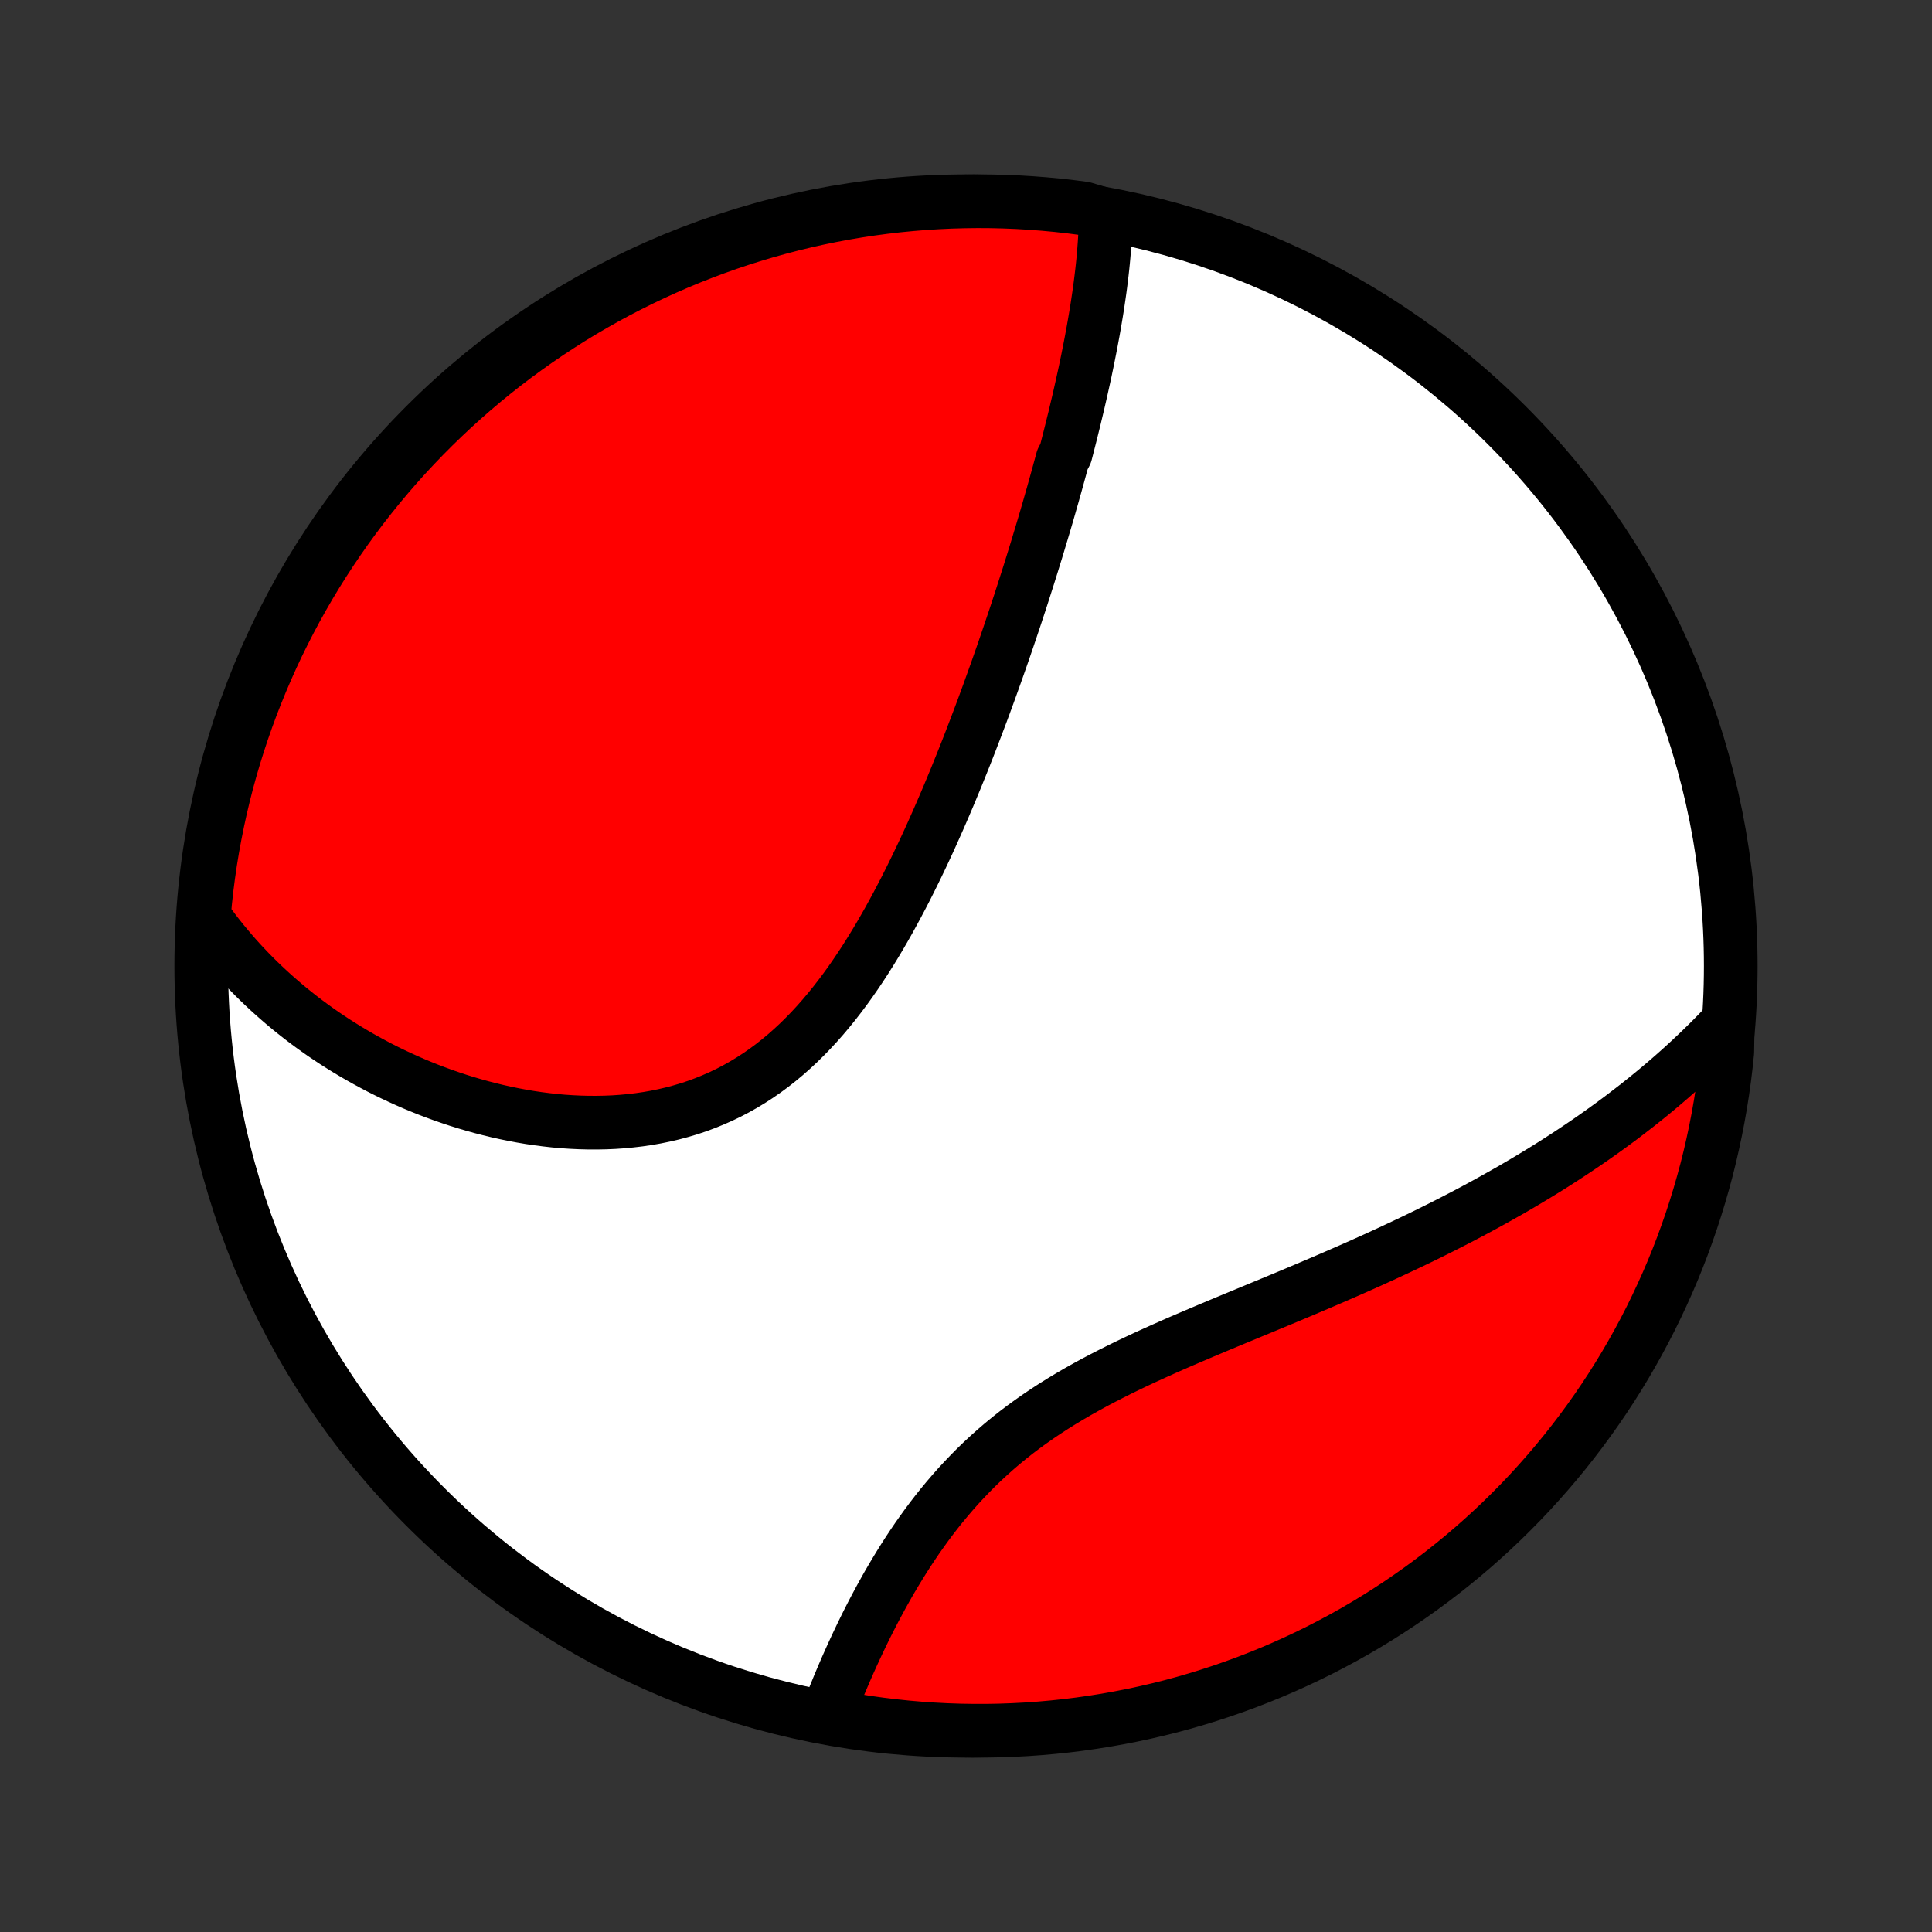 <?xml version="1.0" encoding="utf-8" standalone="no"?>
<!DOCTYPE svg PUBLIC "-//W3C//DTD SVG 1.1//EN"
  "http://www.w3.org/Graphics/SVG/1.1/DTD/svg11.dtd">
<!-- Created with matplotlib (http://matplotlib.org/) -->
<svg height="72pt" version="1.1" viewBox="0 0 72 72" width="72pt" xmlns="http://www.w3.org/2000/svg" xmlns:xlink="http://www.w3.org/1999/xlink">
 <rect x="0" y="0" width="72" height="72" fill="#333333" stroke="none"/>
 <defs>
  <style type="text/css">
*{stroke-linecap:butt;stroke-linejoin:round;}
  </style>
 </defs>
 <g id="figure_1">
  <g id="patch_1">
   <path d="
M0 72
L72 72
L72 0
L0 0
z
" style="fill:none;"/>
  </g>
  <g id="axes_1">
   <g id="PatchCollection_1">
    <defs>
     <path d="
M36 -7.5
C43.558 -7.5 50.808 -10.503 56.153 -15.848
C61.497 -21.192 64.5 -28.442 64.5 -36
C64.5 -43.558 61.497 -50.808 56.153 -56.153
C50.808 -61.497 43.558 -64.5 36 -64.5
C28.442 -64.5 21.192 -61.497 15.848 -56.153
C10.503 -50.808 7.5 -43.558 7.5 -36
C7.5 -28.442 10.503 -21.192 15.848 -15.848
C21.192 -10.503 28.442 -7.5 36 -7.5
z
" id="C0_0_a811fe30f3"/>
     <path d="
M41.208 -63.99
L41.205 -63.773
L41.198 -63.556
L41.189 -63.34
L41.177 -63.123
L41.163 -62.907
L41.147 -62.69
L41.129 -62.474
L41.109 -62.257
L41.087 -62.041
L41.063 -61.825
L41.037 -61.609
L41.01 -61.393
L40.981 -61.177
L40.95 -60.961
L40.918 -60.745
L40.885 -60.529
L40.85 -60.313
L40.814 -60.098
L40.777 -59.882
L40.739 -59.666
L40.699 -59.45
L40.659 -59.235
L40.617 -59.019
L40.574 -58.803
L40.531 -58.587
L40.486 -58.371
L40.441 -58.154
L40.394 -57.938
L40.346 -57.721
L40.298 -57.505
L40.249 -57.288
L40.199 -57.07
L40.148 -56.853
L40.096 -56.635
L40.044 -56.416
L39.99 -56.198
L39.936 -55.979
L39.881 -55.759
L39.825 -55.539
L39.769 -55.319
L39.712 -55.098
L39.595 -54.876
L39.535 -54.654
L39.474 -54.431
L39.413 -54.208
L39.351 -53.984
L39.288 -53.759
L39.225 -53.533
L39.16 -53.307
L39.095 -53.079
L39.029 -52.851
L38.962 -52.622
L38.894 -52.392
L38.825 -52.161
L38.755 -51.929
L38.685 -51.696
L38.614 -51.462
L38.541 -51.227
L38.468 -50.99
L38.394 -50.753
L38.319 -50.514
L38.242 -50.274
L38.165 -50.032
L38.087 -49.79
L38.008 -49.546
L37.927 -49.3
L37.846 -49.053
L37.763 -48.805
L37.679 -48.556
L37.594 -48.304
L37.508 -48.052
L37.421 -47.797
L37.332 -47.541
L37.242 -47.284
L37.151 -47.025
L37.058 -46.764
L36.964 -46.502
L36.869 -46.238
L36.772 -45.972
L36.674 -45.705
L36.574 -45.436
L36.472 -45.166
L36.369 -44.894
L36.264 -44.62
L36.158 -44.344
L36.05 -44.067
L35.94 -43.788
L35.828 -43.508
L35.714 -43.226
L35.599 -42.943
L35.481 -42.658
L35.362 -42.372
L35.24 -42.085
L35.116 -41.796
L34.99 -41.506
L34.861 -41.215
L34.731 -40.923
L34.598 -40.631
L34.462 -40.337
L34.324 -40.043
L34.183 -39.749
L34.039 -39.454
L33.893 -39.159
L33.744 -38.864
L33.591 -38.569
L33.436 -38.275
L33.277 -37.981
L33.116 -37.688
L32.95 -37.396
L32.782 -37.106
L32.609 -36.817
L32.433 -36.53
L32.254 -36.246
L32.07 -35.964
L31.882 -35.685
L31.69 -35.409
L31.494 -35.137
L31.293 -34.869
L31.088 -34.605
L30.878 -34.346
L30.664 -34.092
L30.445 -33.844
L30.22 -33.601
L29.991 -33.365
L29.757 -33.135
L29.518 -32.913
L29.274 -32.697
L29.025 -32.49
L28.771 -32.29
L28.512 -32.099
L28.248 -31.916
L27.979 -31.742
L27.705 -31.576
L27.427 -31.42
L27.145 -31.273
L26.859 -31.136
L26.568 -31.008
L26.274 -30.889
L25.977 -30.779
L25.676 -30.679
L25.372 -30.589
L25.066 -30.507
L24.757 -30.435
L24.446 -30.371
L24.134 -30.316
L23.82 -30.27
L23.505 -30.233
L23.189 -30.203
L22.872 -30.181
L22.556 -30.168
L22.239 -30.162
L21.923 -30.163
L21.607 -30.171
L21.292 -30.186
L20.978 -30.207
L20.665 -30.235
L20.354 -30.27
L20.044 -30.31
L19.736 -30.356
L19.43 -30.408
L19.127 -30.465
L18.825 -30.527
L18.526 -30.594
L18.23 -30.666
L17.936 -30.742
L17.645 -30.823
L17.356 -30.908
L17.071 -30.997
L16.789 -31.091
L16.509 -31.188
L16.233 -31.289
L15.96 -31.393
L15.691 -31.501
L15.424 -31.612
L15.161 -31.727
L14.901 -31.845
L14.645 -31.965
L14.391 -32.089
L14.141 -32.215
L13.895 -32.345
L13.652 -32.477
L13.412 -32.611
L13.175 -32.749
L12.942 -32.888
L12.712 -33.031
L12.485 -33.175
L12.262 -33.322
L12.041 -33.471
L11.825 -33.623
L11.611 -33.777
L11.4 -33.933
L11.193 -34.091
L10.989 -34.252
L10.788 -34.414
L10.59 -34.579
L10.396 -34.746
L10.204 -34.915
L10.015 -35.086
L9.83 -35.259
L9.647 -35.434
L9.468 -35.611
L9.291 -35.791
L9.118 -35.973
L8.947 -36.156
L8.78 -36.342
L8.615 -36.531
L8.454 -36.721
L8.295 -36.913
L8.139 -37.108
L7.986 -37.305
L7.837 -37.505
L7.69 -37.707
L7.603 -37.911
L7.649 -38.415
L7.704 -38.91
L7.768 -39.405
L7.84 -39.898
L7.921 -40.39
L8.011 -40.881
L8.109 -41.37
L8.215 -41.858
L8.33 -42.344
L8.453 -42.828
L8.585 -43.31
L8.725 -43.789
L8.874 -44.267
L9.03 -44.741
L9.195 -45.213
L9.368 -45.683
L9.55 -46.149
L9.739 -46.612
L9.936 -47.072
L10.141 -47.529
L10.354 -47.982
L10.575 -48.431
L10.804 -48.877
L11.04 -49.319
L11.284 -49.757
L11.535 -50.19
L11.794 -50.619
L12.06 -51.044
L12.334 -51.464
L12.615 -51.88
L12.902 -52.29
L13.197 -52.696
L13.499 -53.097
L13.808 -53.492
L14.123 -53.882
L14.446 -54.267
L14.774 -54.646
L15.109 -55.019
L15.451 -55.386
L15.799 -55.748
L16.153 -56.104
L16.513 -56.453
L16.879 -56.797
L17.25 -57.133
L17.628 -57.464
L18.011 -57.788
L18.399 -58.105
L18.793 -58.416
L19.192 -58.719
L19.597 -59.016
L20.006 -59.306
L20.42 -59.589
L20.839 -59.864
L21.262 -60.133
L21.69 -60.394
L22.123 -60.647
L22.559 -60.893
L23 -61.132
L23.445 -61.362
L23.893 -61.585
L24.345 -61.8
L24.801 -62.008
L25.26 -62.207
L25.722 -62.399
L26.188 -62.582
L26.656 -62.758
L27.127 -62.925
L27.602 -63.084
L28.078 -63.234
L28.557 -63.377
L29.038 -63.511
L29.522 -63.637
L30.007 -63.754
L30.494 -63.863
L30.983 -63.963
L31.474 -64.055
L31.965 -64.138
L32.458 -64.213
L32.952 -64.279
L33.447 -64.337
L33.943 -64.385
L34.44 -64.426
L34.936 -64.457
L35.434 -64.48
L35.931 -64.494
L36.428 -64.5
L36.926 -64.497
L37.423 -64.485
L37.919 -64.465
L38.415 -64.435
L38.91 -64.397
L39.405 -64.351
L39.898 -64.296
L40.39 -64.232
z
" id="C0_1_63519f02e4"/>
     <path d="
M64.388 -33.888
L64.216 -33.704
L64.041 -33.523
L63.865 -33.343
L63.688 -33.165
L63.508 -32.989
L63.328 -32.814
L63.145 -32.641
L62.961 -32.468
L62.776 -32.298
L62.589 -32.129
L62.4 -31.961
L62.209 -31.794
L62.017 -31.629
L61.823 -31.465
L61.627 -31.302
L61.429 -31.14
L61.23 -30.98
L61.029 -30.82
L60.825 -30.662
L60.62 -30.504
L60.414 -30.347
L60.205 -30.192
L59.994 -30.037
L59.781 -29.883
L59.566 -29.73
L59.35 -29.578
L59.131 -29.427
L58.91 -29.277
L58.686 -29.127
L58.461 -28.978
L58.233 -28.83
L58.003 -28.682
L57.771 -28.535
L57.536 -28.389
L57.299 -28.244
L57.06 -28.099
L56.818 -27.954
L56.574 -27.811
L56.327 -27.667
L56.077 -27.525
L55.825 -27.383
L55.571 -27.241
L55.314 -27.1
L55.054 -26.959
L54.792 -26.819
L54.526 -26.679
L54.258 -26.54
L53.988 -26.401
L53.715 -26.263
L53.438 -26.125
L53.16 -25.987
L52.878 -25.85
L52.593 -25.713
L52.306 -25.577
L52.016 -25.441
L51.724 -25.305
L51.428 -25.169
L51.13 -25.033
L50.829 -24.898
L50.526 -24.763
L50.22 -24.628
L49.911 -24.494
L49.601 -24.359
L49.287 -24.224
L48.971 -24.09
L48.654 -23.955
L48.334 -23.82
L48.012 -23.685
L47.688 -23.55
L47.362 -23.415
L47.035 -23.279
L46.706 -23.143
L46.376 -23.006
L46.044 -22.869
L45.712 -22.731
L45.379 -22.592
L45.046 -22.452
L44.712 -22.311
L44.379 -22.169
L44.045 -22.026
L43.712 -21.881
L43.38 -21.734
L43.049 -21.585
L42.719 -21.435
L42.391 -21.282
L42.065 -21.127
L41.741 -20.969
L41.42 -20.808
L41.102 -20.645
L40.786 -20.479
L40.475 -20.309
L40.167 -20.136
L39.863 -19.959
L39.564 -19.779
L39.269 -19.595
L38.979 -19.407
L38.694 -19.215
L38.414 -19.019
L38.14 -18.82
L37.871 -18.616
L37.608 -18.408
L37.351 -18.197
L37.099 -17.981
L36.854 -17.762
L36.614 -17.54
L36.38 -17.314
L36.153 -17.085
L35.931 -16.853
L35.714 -16.619
L35.504 -16.382
L35.299 -16.142
L35.099 -15.901
L34.905 -15.658
L34.717 -15.414
L34.533 -15.168
L34.355 -14.921
L34.181 -14.674
L34.012 -14.425
L33.848 -14.177
L33.689 -13.929
L33.534 -13.681
L33.383 -13.433
L33.236 -13.186
L33.093 -12.94
L32.955 -12.694
L32.82 -12.45
L32.689 -12.207
L32.561 -11.965
L32.437 -11.725
L32.316 -11.486
L32.199 -11.249
L32.085 -11.014
L31.974 -10.781
L31.866 -10.55
L31.761 -10.321
L31.659 -10.095
L31.559 -9.87
L31.463 -9.648
L31.369 -9.427
L31.277 -9.21
L31.189 -8.994
L31.102 -8.781
L31.018 -8.57
L30.937 -8.362
L31.314 -8.155
L31.805 -7.888
L32.298 -7.81
L32.792 -7.741
L33.287 -7.681
L33.782 -7.629
L34.278 -7.586
L34.775 -7.552
L35.272 -7.526
L35.77 -7.509
L36.267 -7.501
L36.764 -7.501
L37.261 -7.51
L37.758 -7.528
L38.254 -7.554
L38.75 -7.589
L39.244 -7.633
L39.738 -7.685
L40.231 -7.746
L40.722 -7.816
L41.212 -7.894
L41.7 -7.981
L42.186 -8.076
L42.671 -8.18
L43.154 -8.292
L43.634 -8.412
L44.112 -8.541
L44.587 -8.679
L45.06 -8.825
L45.531 -8.979
L45.998 -9.141
L46.462 -9.311
L46.923 -9.49
L47.381 -9.676
L47.835 -9.871
L48.286 -10.074
L48.733 -10.284
L49.176 -10.502
L49.615 -10.729
L50.05 -10.962
L50.481 -11.204
L50.907 -11.453
L51.328 -11.709
L51.745 -11.973
L52.158 -12.244
L52.565 -12.523
L52.967 -12.808
L53.364 -13.101
L53.756 -13.401
L54.142 -13.707
L54.523 -14.02
L54.898 -14.34
L55.268 -14.667
L55.631 -15
L55.989 -15.339
L56.34 -15.685
L56.686 -16.037
L57.025 -16.395
L57.357 -16.759
L57.683 -17.129
L58.003 -17.505
L58.316 -17.886
L58.622 -18.273
L58.921 -18.665
L59.213 -19.062
L59.498 -19.465
L59.776 -19.872
L60.047 -20.285
L60.31 -20.702
L60.566 -21.124
L60.814 -21.551
L61.055 -21.982
L61.288 -22.417
L61.514 -22.856
L61.731 -23.3
L61.941 -23.747
L62.144 -24.198
L62.338 -24.652
L62.524 -25.11
L62.702 -25.572
L62.871 -26.036
L63.033 -26.504
L63.186 -26.974
L63.331 -27.447
L63.468 -27.923
L63.597 -28.401
L63.717 -28.882
L63.828 -29.365
L63.931 -29.849
L64.026 -30.336
L64.112 -30.824
L64.19 -31.314
L64.259 -31.805
L64.319 -32.298
L64.371 -32.792
z
" id="C0_2_e457cad6ad"/>
    </defs>
    <g clip-path="url(#p1bffca34e9)">
     <use style="fill:#ffffff;stroke:#000000;stroke-width:2.0;" x="0.0" xlink:href="#C0_0_a811fe30f3" y="72.0"/>
    </g>
    <g clip-path="url(#p1bffca34e9)">
     <use style="fill:#ff0000;stroke:#000000;stroke-width:2.0;" x="0.0" xlink:href="#C0_1_63519f02e4" y="72.0"/>
    </g>
    <g clip-path="url(#p1bffca34e9)">
     <use style="fill:#ff0000;stroke:#000000;stroke-width:2.0;" x="0.0" xlink:href="#C0_2_e457cad6ad" y="72.0"/>
    </g>
   </g>
  </g>
 </g>
 <defs>
  <clipPath id="p1bffca34e9">
   <rect height="72.0" width="72.0" x="0.0" y="0.0"/>
  </clipPath>
 </defs>
</svg>
